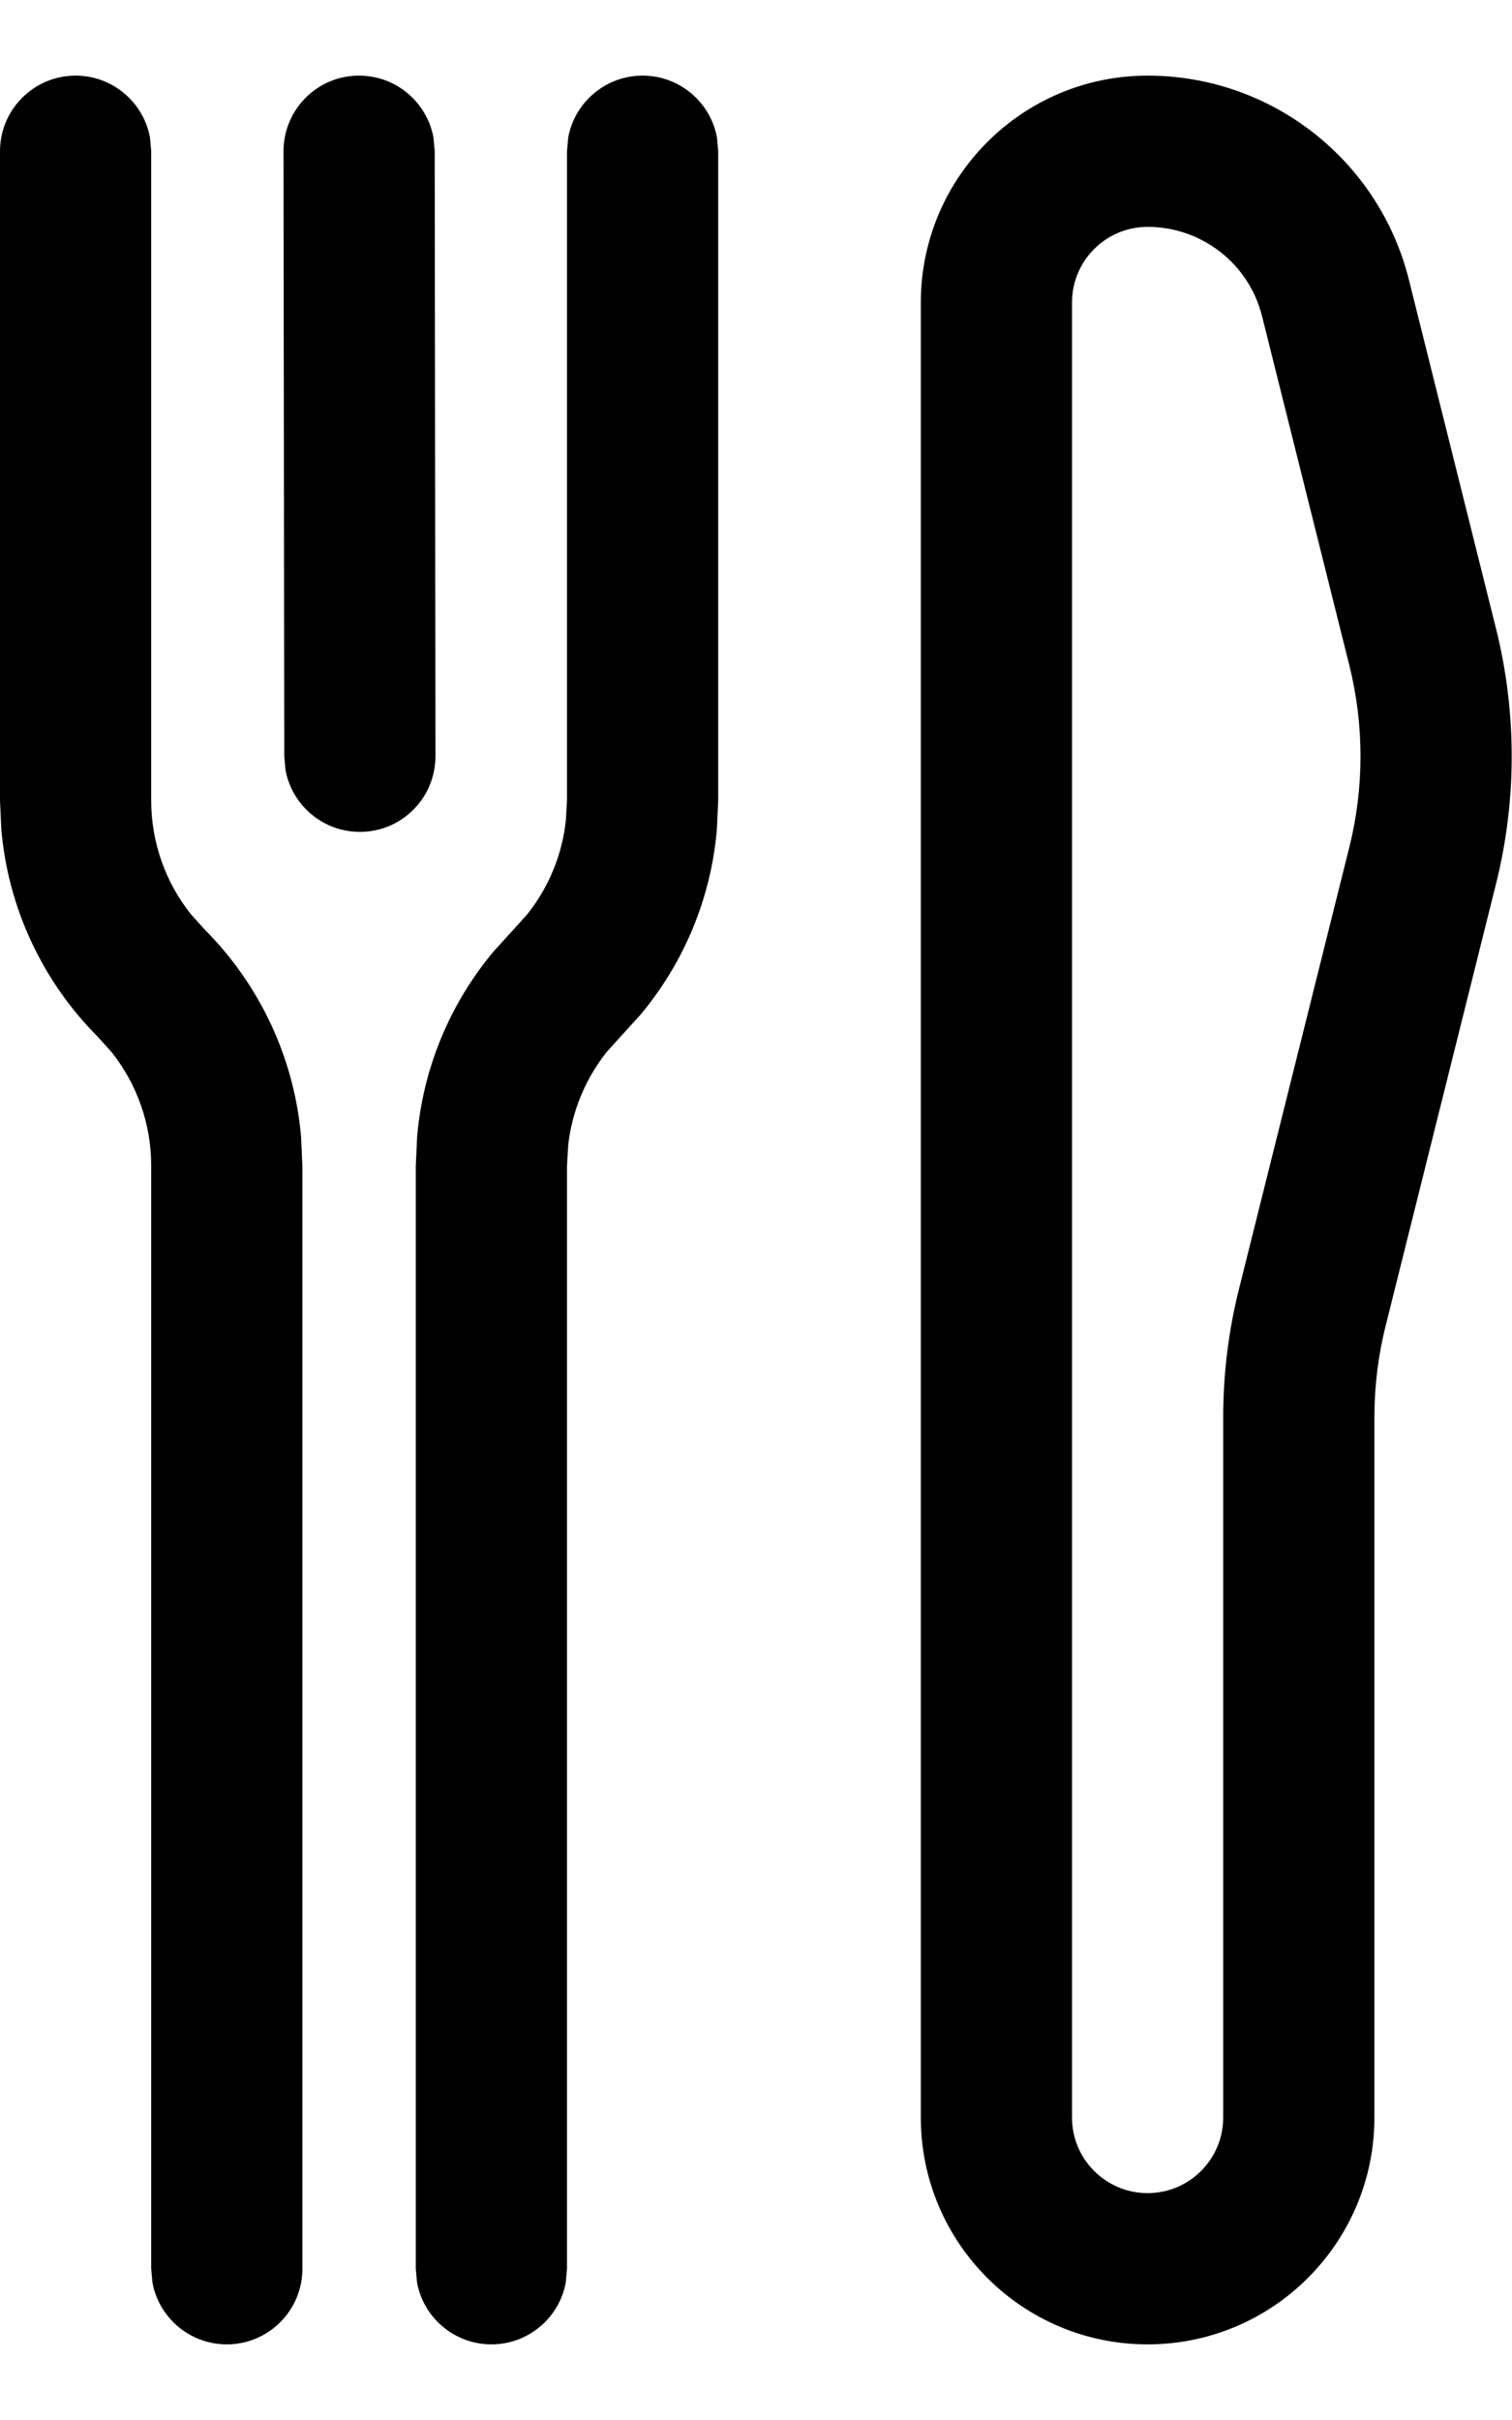 <?xml version="1.0" encoding="UTF-8"?>
<svg width="10px" height="16px" viewBox="0 0 10 16" version="1.1" xmlns="http://www.w3.org/2000/svg" xmlns:xlink="http://www.w3.org/1999/xlink">
    <title>33-restaurant</title>
    <g id="1" stroke="none" stroke-width="1" fill="none" fill-rule="evenodd">
        <g id="icons" transform="translate(-147, -288)" fill="#000000" fill-rule="nonzero">
            <g id="33-restaurant" transform="translate(147, 288.5)">
                <path d="M0.5,4.06634211e-07 C0.745,4.06634211e-07 0.95,0.177 0.992,0.41 L1,0.5 L1,4.793 C1,5.067 1.093,5.332 1.263,5.545 L1.354,5.646 C1.721,6.014 1.946,6.499 1.991,7.013 L2,7.207 L2,14.5 C2,14.776 1.776,15 1.5,15 C1.255,15 1.05,14.823 1.008,14.59 L1,14.5 L1,7.207 C1,6.933 0.907,6.668 0.737,6.455 L0.646,6.354 C0.279,5.986 0.054,5.501 0.009,4.987 L1.24344979e-14,4.793 L1.24344979e-14,0.5 C1.24344979e-14,0.224 0.224,4.06634211e-07 0.5,4.06634211e-07 Z M4.25,4.06634211e-07 C4.495,4.06634211e-07 4.7,0.177 4.742,0.41 L4.75,0.5 L4.75,4.793 L4.741,4.987 C4.702,5.437 4.525,5.864 4.235,6.21 L4.104,6.354 L4.013,6.455 C3.872,6.632 3.783,6.846 3.758,7.071 L3.75,7.207 L3.75,14.5 L3.742,14.59 C3.7,14.823 3.495,15 3.25,15 C3.005,15 2.8,14.823 2.758,14.59 L2.75,14.5 L2.75,7.207 L2.759,7.013 C2.798,6.563 2.975,6.136 3.265,5.79 L3.396,5.646 L3.487,5.545 C3.628,5.368 3.717,5.154 3.742,4.929 L3.75,4.793 L3.75,0.5 L3.758,0.41 C3.8,0.177 4.005,4.06634211e-07 4.25,4.06634211e-07 Z M7.59,4.06634191e-07 C8.407,4.06634191e-07 9.119,0.556 9.318,1.349 L9.318,1.349 L9.893,3.651 C10.033,4.208 10.033,4.792 9.893,5.349 L9.893,5.349 L9.165,8.263 C9.115,8.461 9.09,8.665 9.09,8.869 L9.09,8.869 L9.09,13.5 C9.09,14.328 8.418,15 7.59,15 C6.762,15 6.09,14.328 6.09,13.5 L6.09,13.5 L6.09,1.5 C6.09,0.672 6.762,4.06634191e-07 7.59,4.06634191e-07 Z M7.59,1 C7.314,1 7.09,1.224 7.09,1.5 L7.09,1.5 L7.09,13.5 C7.09,13.776 7.314,14 7.59,14 C7.866,14 8.09,13.776 8.09,13.5 L8.09,13.5 L8.09,8.869 C8.09,8.583 8.125,8.298 8.195,8.02 L8.195,8.02 L8.923,5.106 C9.023,4.708 9.023,4.292 8.923,3.894 L8.923,3.894 L8.347,1.591 C8.261,1.244 7.948,1 7.59,1 Z M2.374,3.98110911e-07 C2.62,-0 2.824,0.176 2.867,0.41 L2.875,0.499 L2.88,4.499 C2.88,4.776 2.657,5 2.381,5 C2.135,5 1.931,4.824 1.888,4.59 L1.88,4.501 L1.875,0.501 C1.875,0.224 2.098,0 2.374,3.98110911e-07 Z" id="Combined-Shape"></path>
            </g>
        </g>
    </g>
</svg>
